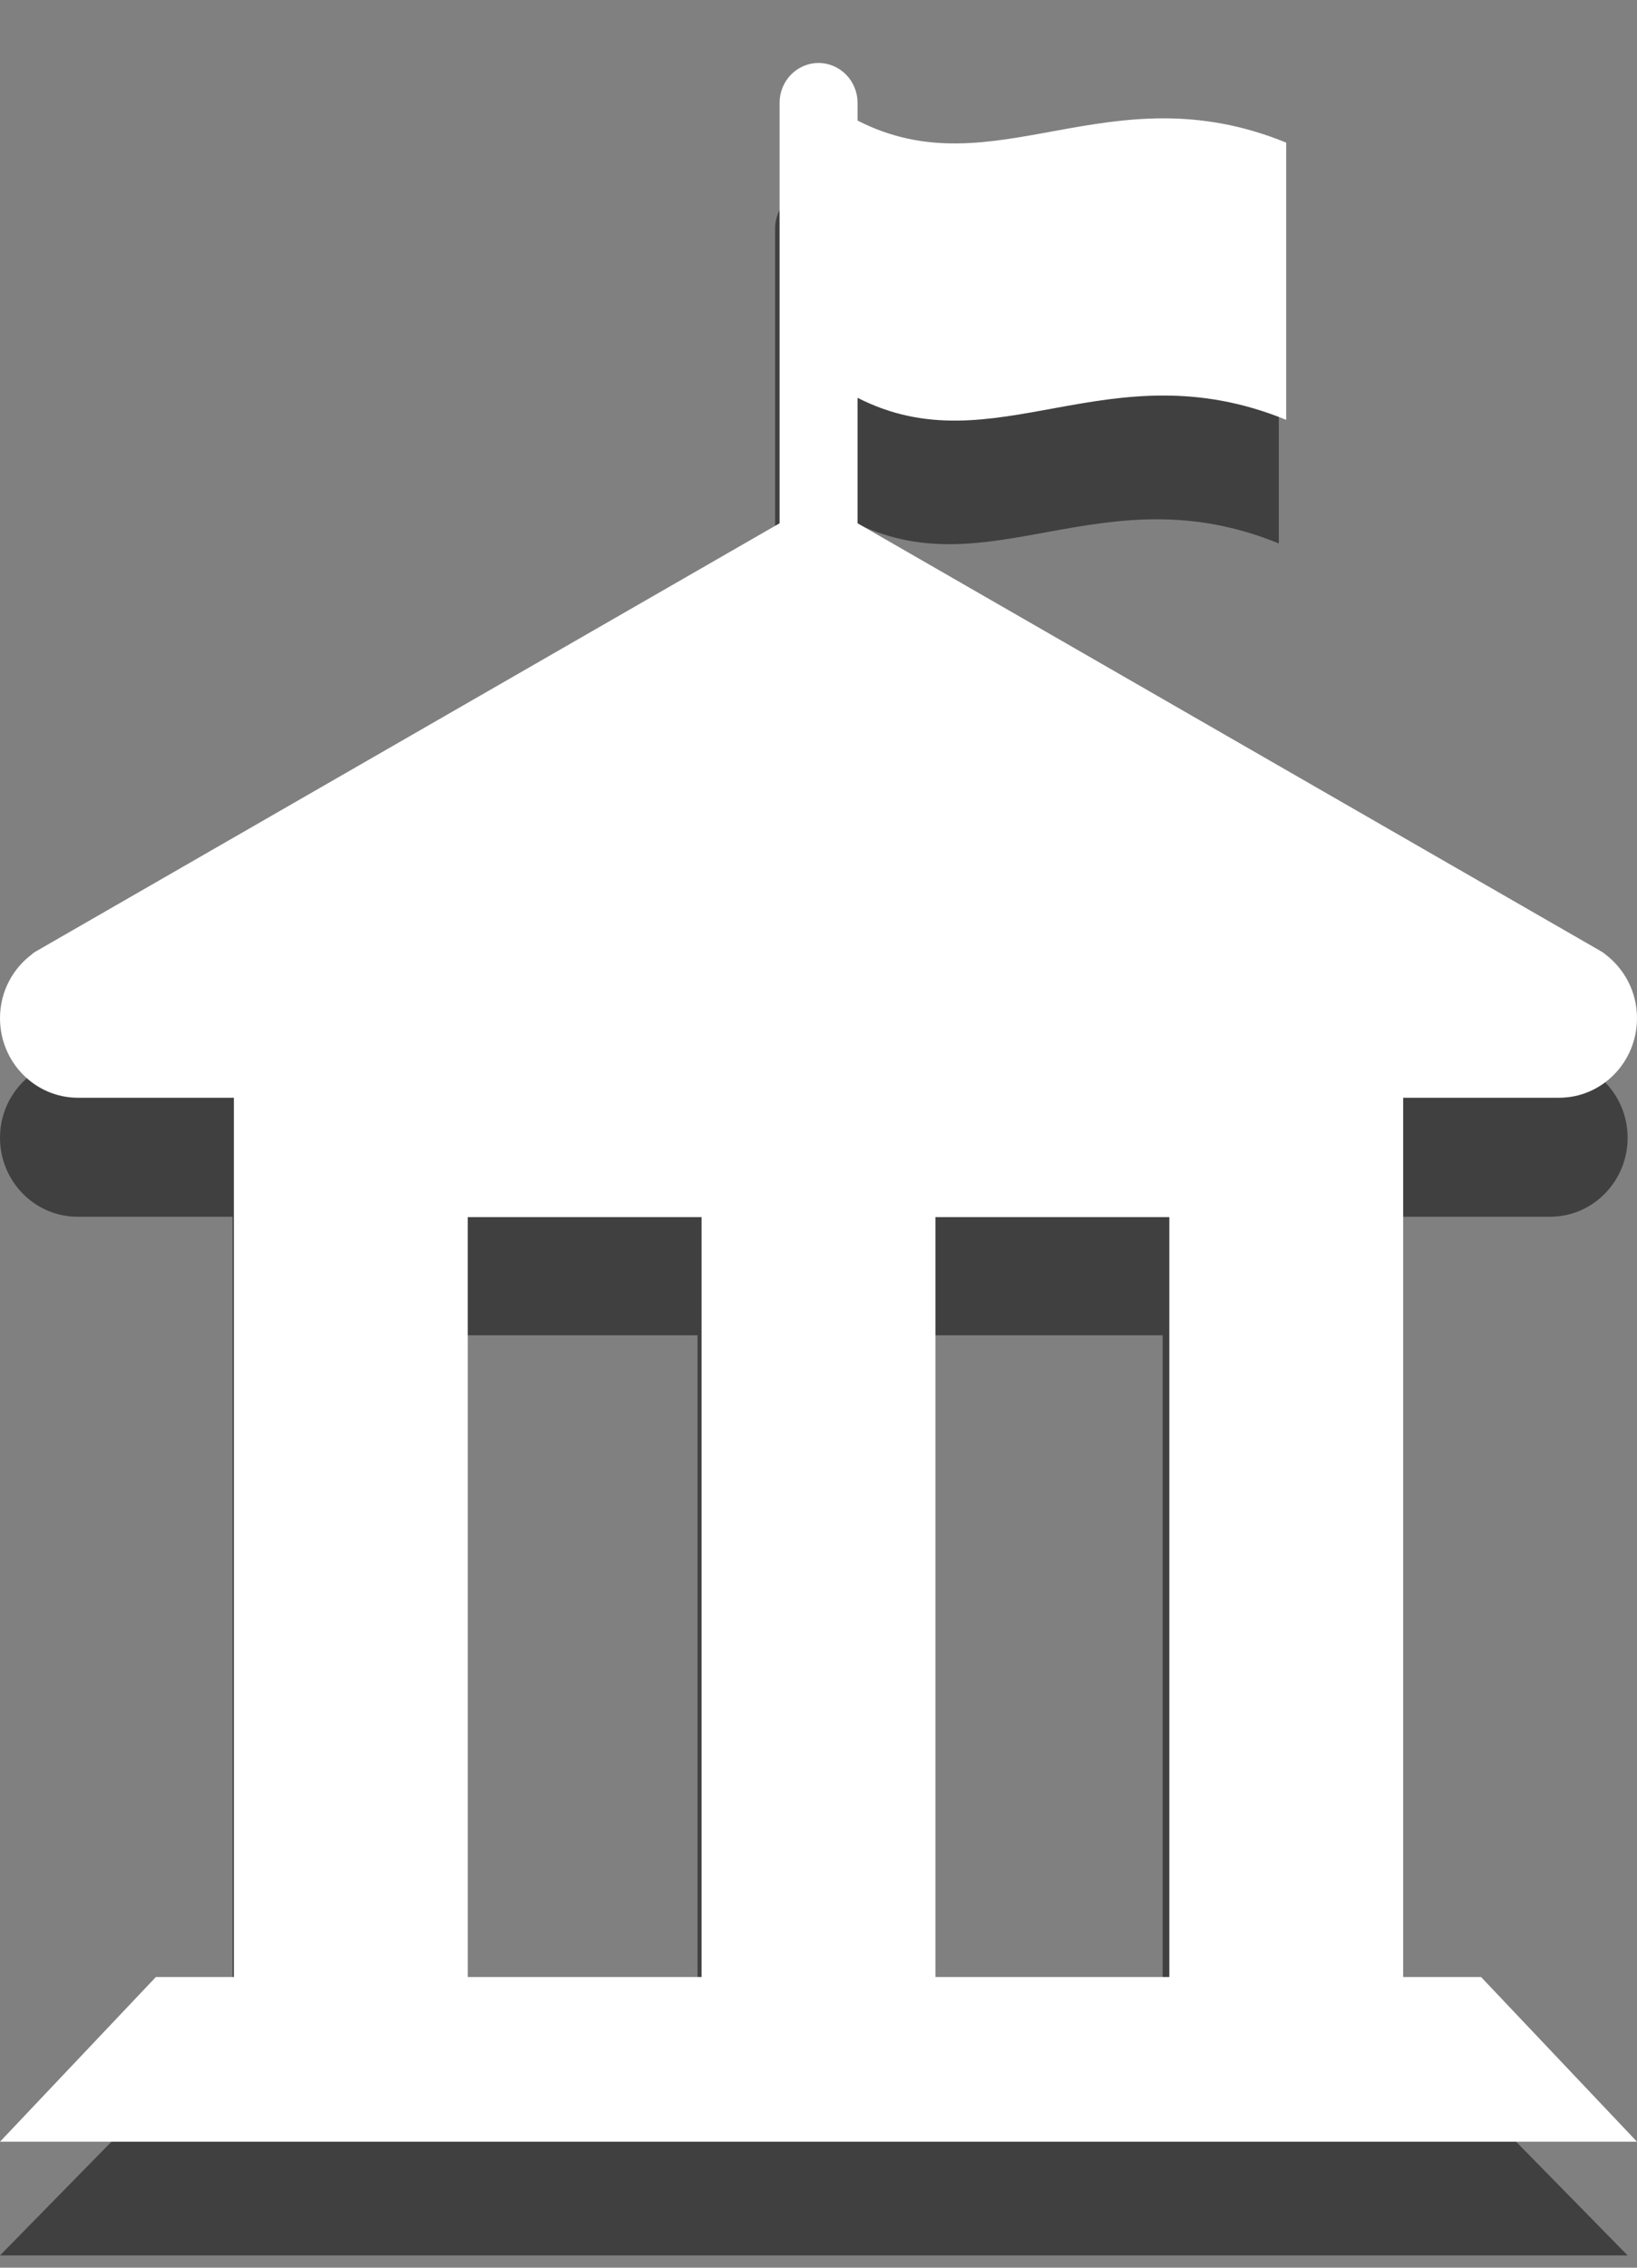 <?xml version="1.0" encoding="UTF-8" standalone="no"?>
<svg width="26px" height="36px" viewBox="0 0 26 36" version="1.1" xmlns="http://www.w3.org/2000/svg" xmlns:xlink="http://www.w3.org/1999/xlink" xmlns:sketch="http://www.bohemiancoding.com/sketch/ns">
    <rect x="0" y="0" width="26" height="36" fill="#808080" stroke="none"/>
    <title>badge-gov</title>
    <description>Created with Sketch (http://www.bohemiancoding.com/sketch)</description>
    <defs></defs>
    <g id="Page-1" stroke="none" stroke-width="1" fill="none" fill-rule="evenodd" sketch:type="MSPage">
        <g id="Fill-1871-+-Fill-1874" sketch:type="MSLayerGroup" transform="translate(0, 3)" fill="#000000" opacity="0.501">
            <path d="M22.158,30.295 L23.388,30.295 L25.851,32.805 L0,32.805 L2.462,30.295 L3.694,30.295 L3.694,18.198 L3.694,16.316 L1.232,16.316 C0.552,16.316 0,15.753 0,15.062 C0,14.642 0.204,14.274 0.514,14.046 L0.513,14.044 L0.531,14.031 C0.541,14.024 0.552,14.017 0.562,14.01 L12.311,7.257 L12.311,0.628 C12.311,0.281 12.586,0 12.926,0 C13.266,0 13.542,0.281 13.542,0.628 L13.542,0.908 C15.71,2.016 17.496,0.108 20.311,1.255 L20.311,5.627 C17.497,4.479 15.71,6.386 13.542,5.279 L13.542,7.257 L25.29,14.01 C25.301,14.017 25.311,14.024 25.322,14.031 L25.34,14.044 L25.339,14.046 C25.647,14.274 25.851,14.642 25.851,15.062 C25.851,15.753 25.3,16.316 24.62,16.316 L22.158,16.316 L22.158,18.198 L22.158,30.295 Z M18.466,30.295 L14.772,30.295 L14.772,18.198 L18.466,18.198 L18.466,30.295 Z M11.079,30.295 L7.387,30.295 L7.387,18.198 L11.079,18.198 L11.079,30.295 Z" id="Fill-1871" sketch:type="MSShapeGroup"></path>
        </g>
        <g id="Fill-1871-+-Fill-1874" sketch:type="MSLayerGroup" transform="translate(0, 1)" fill="#FFFFFF">
            <path d="M22.286,30.385 L23.523,30.385 L26,33 L0,33 L2.476,30.385 L3.715,30.385 L3.715,18.322 L3.715,16.427 L1.239,16.427 C0.555,16.427 0,15.861 0,15.164 C0,14.741 0.205,14.371 0.517,14.142 L0.516,14.139 L0.534,14.127 C0.544,14.119 0.555,14.113 0.566,14.106 L12.382,7.307 L12.382,0.632 C12.382,0.283 12.659,0 13,0 C13.342,0 13.62,0.283 13.62,0.632 L13.62,0.914 C15.801,2.029 17.597,0.109 20.428,1.264 L20.428,5.665 C17.598,4.509 15.801,6.429 13.62,5.315 L13.62,7.307 L25.436,14.106 C25.447,14.113 25.457,14.119 25.468,14.127 L25.486,14.139 L25.486,14.142 C25.795,14.371 26,14.741 26,15.164 C26,15.861 25.446,16.427 24.762,16.427 L22.286,16.427 L22.286,18.322 L22.286,30.385 Z M18.572,30.385 L14.857,30.385 L14.857,18.322 L18.572,18.322 L18.572,30.385 Z M11.143,30.385 L7.429,30.385 L7.429,18.322 L11.143,18.322 L11.143,30.385 Z" id="Fill-1871" sketch:type="MSShapeGroup"></path>
        </g>
    </g>
</svg>